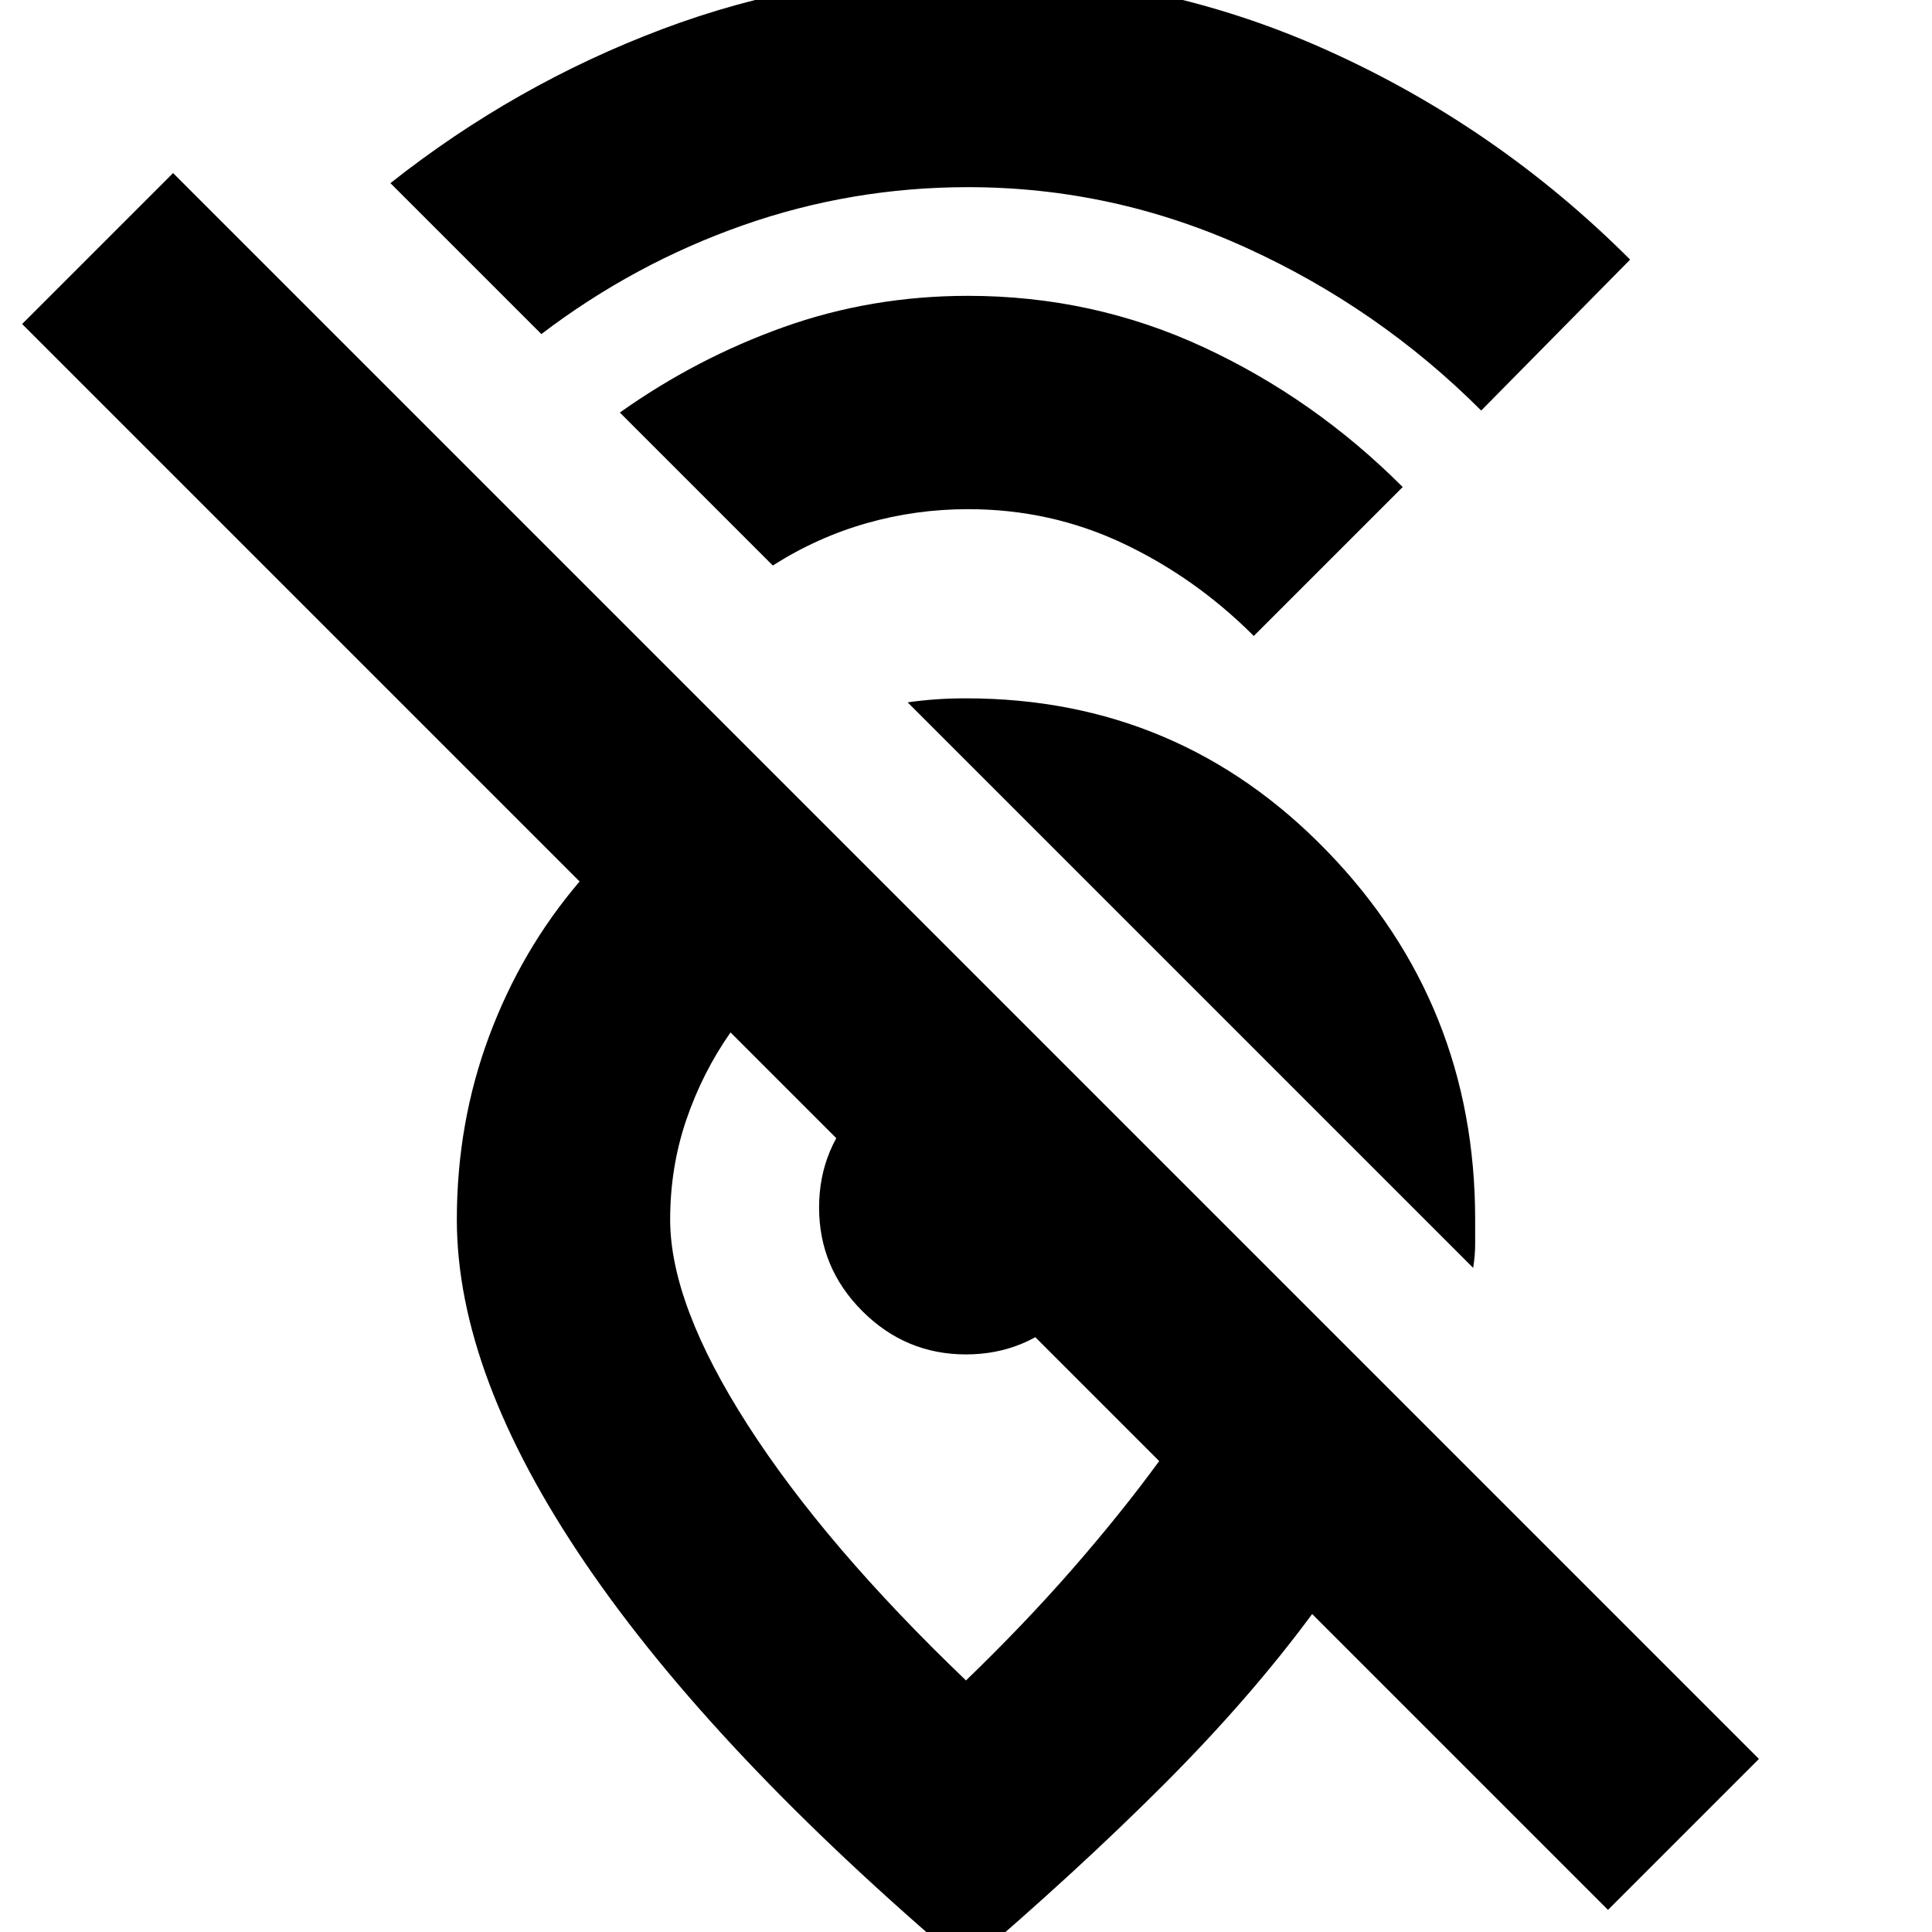 <svg xmlns="http://www.w3.org/2000/svg" height="24" viewBox="0 -960 960 960" width="24"><path d="M736-756q-51-51-117-81t-138-30q-58 0-112 19t-100 54l-75-75q62-49 135-76.5T481-973q94 0 178.5 38T810-831l-74 75ZM623-644q-29-29-65-46t-77-17q-26 0-50.5 7T384-679l-76-76q38-27 81.5-42.5T481-813q62 0 117 25.5t99 69.5l-74 74Zm109 314L451-611q7-1 14-1.5t15-.5q106 0 179.5 76T733-354v12q0 6-1 12Zm-156 96L363-447q-14 20-22 43.5t-8 49.5q0 42 38.5 102T480-125q29-28 53-55.5t43-53.5ZM874-86l-75 75-147-147q-31 42-74 85t-98 90Q355-89 291-183t-64-171q0-48 16-91t45-77L11-799l75-75L874-86ZM480-287q-30 0-51.5-21.5T407-360q0-30 21.5-51.5T480-433q15 0 28.5 6t23 15.5q9.5 9.5 15.5 23t6 28.5q0 30-21.5 51.5T480-287Zm-25 1Z"/></svg>